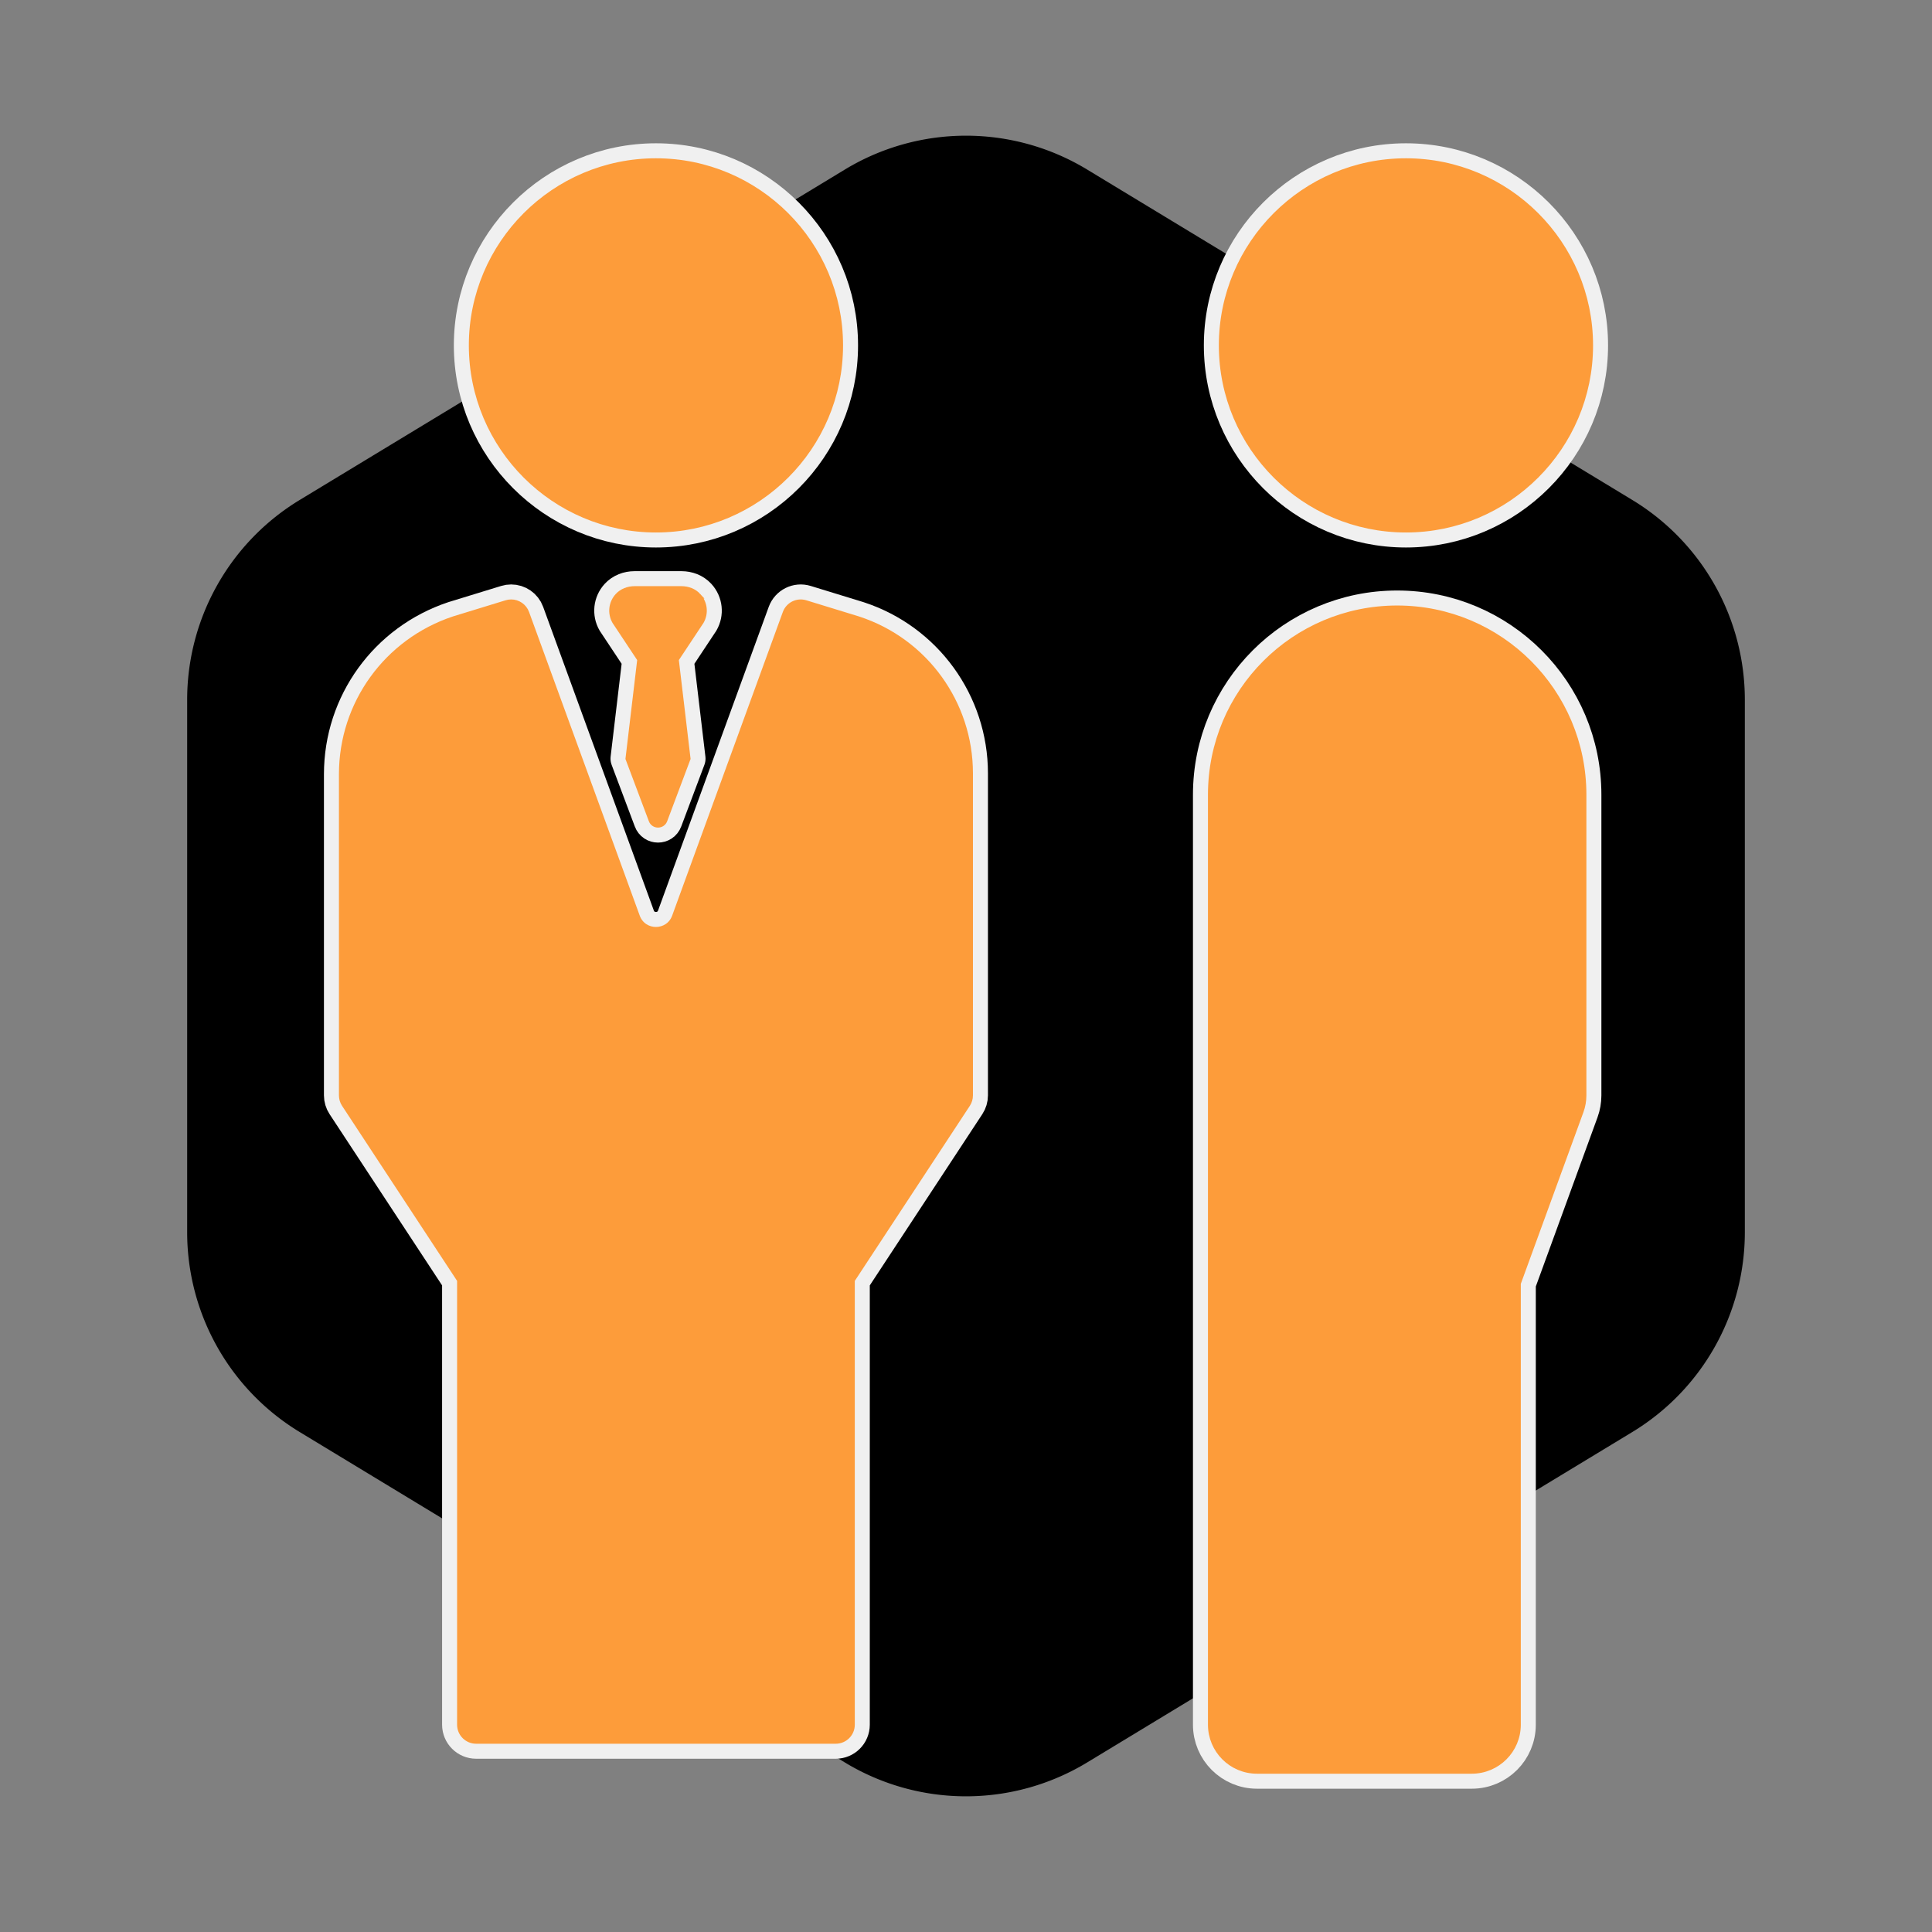 <!DOCTYPE svg PUBLIC "-//W3C//DTD SVG 1.1//EN" "http://www.w3.org/Graphics/SVG/1.1/DTD/svg11.dtd">

<!-- Uploaded to: SVG Repo, www.svgrepo.com, Transformed by: SVG Repo Mixer Tools -->
<svg fill="#fd9c3a" height="70%" width="100%" version="1.1" xmlns="http://www.w3.org/2000/svg" viewBox="-29.7 -29.7 356.40 356.40" xmlns:xlink="http://www.w3.org/1999/xlink" enable-background="new 0 0 297 297" stroke="#fd9c3a" transform="rotate(0)">

<rect x="-29.7" y="-29.7" width="356.40" height="356.40" fill="#808080" stroke="none"/>

<g id="SVGRepo_bgCarrier" stroke-width="0" transform="translate(20.79,20.79), scale(0.86)">

<path transform="translate(-29.7, -29.7), scale(22.275)" fill="#000000" d="M9.166.33a2.25 2.25 0 00-2.332 0l-5.25 3.182A2.25 2.25 0 00.5 5.436v5.128a2.25 2.25 0 001.084 1.924l5.25 3.182a2.25 2.25 0 002.332 0l5.25-3.182a2.25 2.25 0 001.084-1.924V5.436a2.25 2.25 0 00-1.084-1.924L9.166.33z" strokewidth="0"/>

</g>

<g id="SVGRepo_tracerCarrier" stroke-linecap="round" stroke-linejoin="round" stroke="#f0f0f0" stroke-width="6.534"> <g> <path d="M91.304,68.029c18.756,0,34.015-15.259,34.015-34.015S110.06,0,91.304,0S57.289,15.259,57.289,34.015 S72.548,68.029,91.304,68.029z"/> <path d="M229.66,68.029c18.756,0,34.015-15.259,34.015-34.015S248.416,0,229.66,0s-34.015,15.259-34.015,34.015 S210.904,68.029,229.66,68.029z"/> <path d="m228.04,82.5c-19.002,0-34.405,15.404-34.405,34.405v171.552c0,4.718 3.825,8.543 8.543,8.543h39.625c4.718,0 8.543-3.825 8.543-8.543v-81.409l11.582-31.749c0.342-0.938 0.517-1.93 0.517-2.928v-55.465c0.001-19.002-15.403-34.406-34.405-34.406z"/> <path d="m128.664,84.513l-.057-.019-9.708-2.979c-1.531-0.471-3.167,0.34-3.718,1.85l-20.414,56.011c-1.178,3.231-5.748,3.231-6.925,0l-20.415-56.011c-0.445-1.22-1.596-1.985-2.83-1.985-0.292,0-0.59,0.043-0.884,0.133l-9.7,2.976c-12.401,4.132-20.687,15.629-20.687,28.629v59.251c0,0.588 0.172,1.163 0.495,1.655l21.3,32.415v82.017c0,1.665 1.35,3.015 3.015,3.015h66.335c1.665,0 3.015-1.35 3.015-3.015v-82.016l21.301-32.415c0.323-0.492 0.495-1.067 0.495-1.655v-59.406c0-12.944-8.318-24.422-20.618-28.451z"/> <path d="m99.119,80.218c-0.786-0.856-1.935-1.287-3.097-1.287h-8.67c-1.162,0-2.311,0.431-3.098,1.287-1.217,1.326-1.393,3.241-0.53,4.738l4.635,6.987-2.17,18.302 4.272,11.365c0.417,1.143 2.033,1.143 2.45,0l4.272-11.365-2.17-18.302 4.634-6.987c0.866-1.497 0.689-3.412-0.528-4.738z"/> </g> </g>

<g id="SVGRepo_iconCarrier"> <g> <path d="M91.304,68.029c18.756,0,34.015-15.259,34.015-34.015S110.06,0,91.304,0S57.289,15.259,57.289,34.015 S72.548,68.029,91.304,68.029z"/> <path d="M229.66,68.029c18.756,0,34.015-15.259,34.015-34.015S248.416,0,229.66,0s-34.015,15.259-34.015,34.015 S210.904,68.029,229.66,68.029z"/> <path d="m228.04,82.5c-19.002,0-34.405,15.404-34.405,34.405v171.552c0,4.718 3.825,8.543 8.543,8.543h39.625c4.718,0 8.543-3.825 8.543-8.543v-81.409l11.582-31.749c0.342-0.938 0.517-1.93 0.517-2.928v-55.465c0.001-19.002-15.403-34.406-34.405-34.406z"/> <path d="m128.664,84.513l-.057-.019-9.708-2.979c-1.531-0.471-3.167,0.34-3.718,1.85l-20.414,56.011c-1.178,3.231-5.748,3.231-6.925,0l-20.415-56.011c-0.445-1.22-1.596-1.985-2.83-1.985-0.292,0-0.59,0.043-0.884,0.133l-9.7,2.976c-12.401,4.132-20.687,15.629-20.687,28.629v59.251c0,0.588 0.172,1.163 0.495,1.655l21.3,32.415v82.017c0,1.665 1.35,3.015 3.015,3.015h66.335c1.665,0 3.015-1.35 3.015-3.015v-82.016l21.301-32.415c0.323-0.492 0.495-1.067 0.495-1.655v-59.406c0-12.944-8.318-24.422-20.618-28.451z"/> <path d="m99.119,80.218c-0.786-0.856-1.935-1.287-3.097-1.287h-8.67c-1.162,0-2.311,0.431-3.098,1.287-1.217,1.326-1.393,3.241-0.53,4.738l4.635,6.987-2.17,18.302 4.272,11.365c0.417,1.143 2.033,1.143 2.45,0l4.272-11.365-2.17-18.302 4.634-6.987c0.866-1.497 0.689-3.412-0.528-4.738z"/> </g> </g>

</svg>